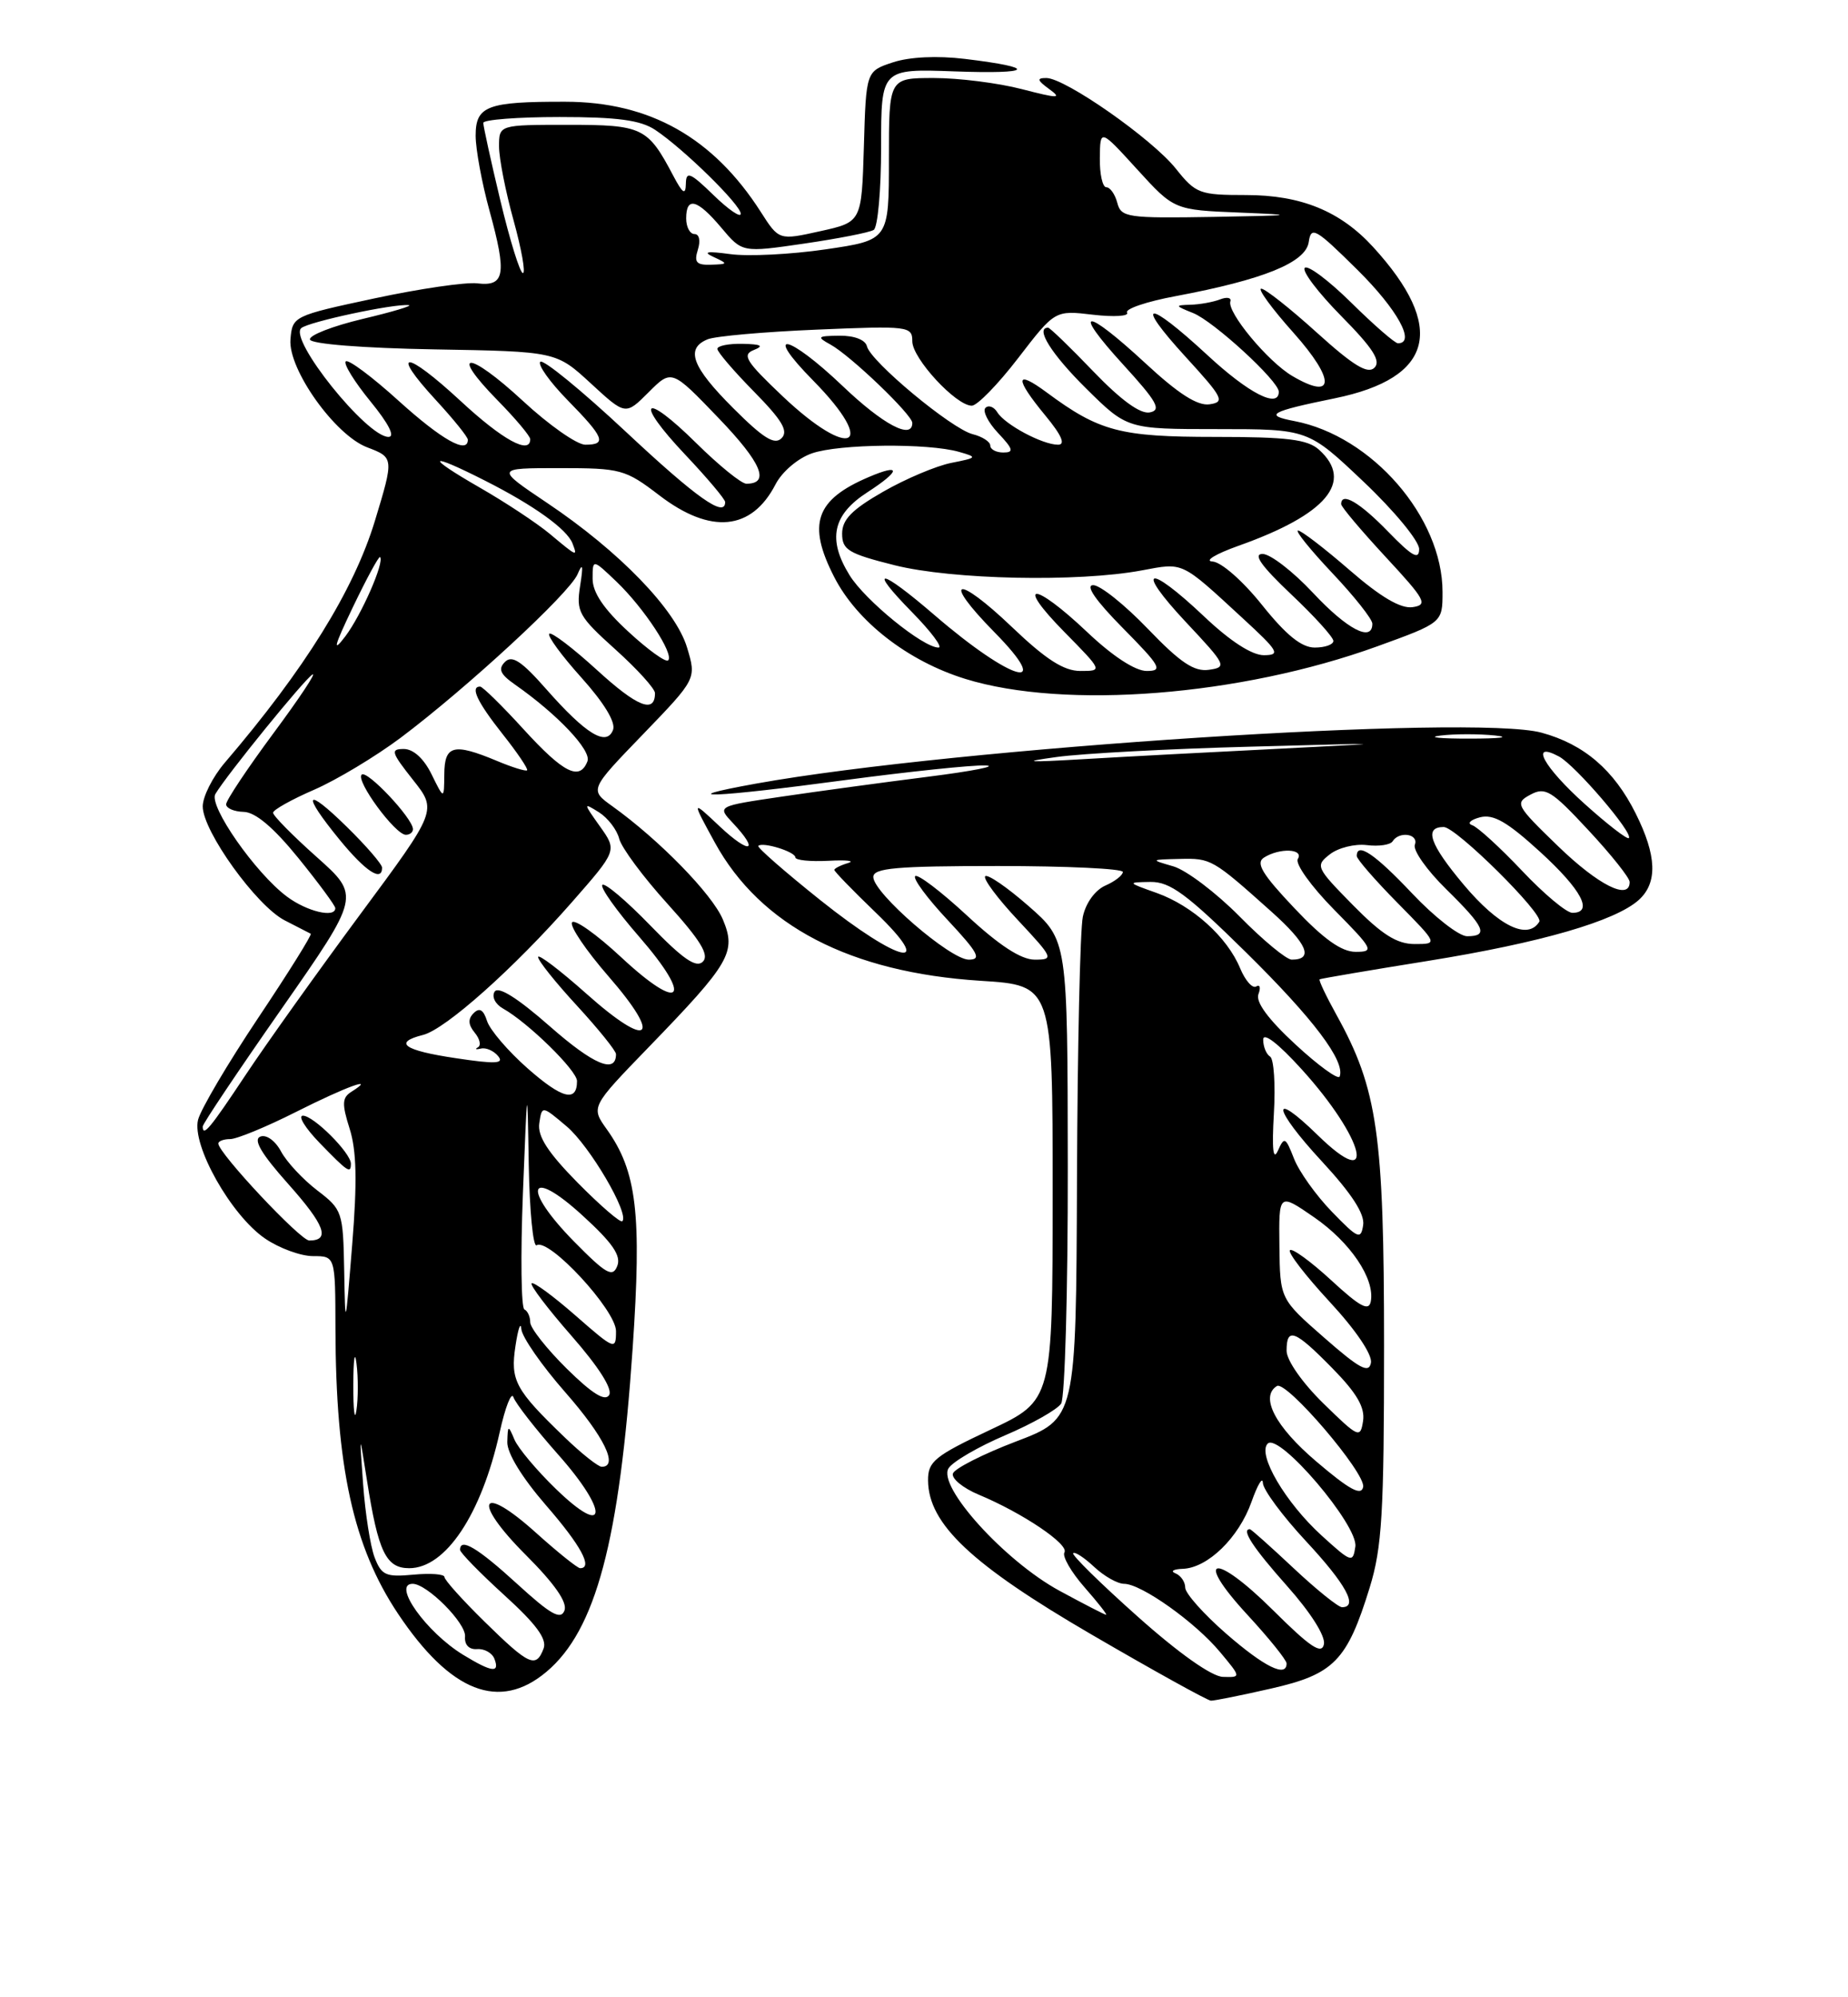 <?xml version="1.0" encoding="UTF-8" standalone="no"?>
<!DOCTYPE svg PUBLIC "-//W3C//DTD SVG 1.1//EN" "http://www.w3.org/Graphics/SVG/1.1/DTD/svg11.dtd" >
<svg xmlns="http://www.w3.org/2000/svg" xmlns:xlink="http://www.w3.org/1999/xlink" version="1.1" viewBox="0 0 237 256">
 <g >
 <path fill="currentColor"
d=" M 163.04 216.42 C 171.08 214.59 172.76 212.87 175.66 203.48 C 177.24 198.34 177.50 193.97 177.50 172.50 C 177.50 145.38 176.67 139.59 171.41 130.10 C 170.07 127.68 169.09 125.62 169.24 125.52 C 169.38 125.43 175.64 124.36 183.14 123.16 C 197.57 120.84 207.17 118.06 210.18 115.34 C 212.60 113.14 212.48 109.67 209.77 104.26 C 206.99 98.69 203.14 95.39 197.70 93.91 C 188.98 91.52 122.58 95.83 97.00 100.43 C 85.69 102.47 91.62 102.24 108.36 99.99 C 116.53 98.90 124.63 98.05 126.36 98.11 C 128.09 98.17 124.78 98.83 119.00 99.56 C 113.22 100.29 104.78 101.44 100.23 102.11 C 91.96 103.33 91.96 103.33 93.98 105.48 C 97.47 109.19 96.18 109.56 92.33 105.95 C 88.67 102.50 88.67 102.50 91.68 108.00 C 97.53 118.66 109.04 124.64 125.75 125.71 C 135.00 126.29 135.00 126.29 135.00 152.90 C 134.99 179.50 134.99 179.50 127.00 183.26 C 119.85 186.63 119.00 187.32 119.02 189.76 C 119.07 195.34 124.60 200.55 140.00 209.51 C 147.97 214.15 154.86 217.96 155.30 217.98 C 155.74 217.99 159.23 217.29 163.04 216.42 Z  M 70.08 214.28 C 76.42 208.95 79.45 197.55 81.14 172.74 C 82.31 155.55 81.67 150.15 77.83 144.76 C 75.77 141.88 75.77 141.88 83.22 134.19 C 93.66 123.41 94.46 122.04 92.70 117.84 C 91.33 114.60 84.56 107.66 78.55 103.35 C 75.59 101.23 75.59 101.23 82.46 94.12 C 89.32 87.01 89.32 87.01 88.12 83.02 C 86.67 78.15 79.43 70.67 70.18 64.47 C 63.52 60.00 63.52 60.00 71.75 60.00 C 79.62 60.00 80.19 60.15 84.57 63.50 C 91.14 68.52 96.39 68.02 99.46 62.08 C 100.29 60.47 102.33 58.73 104.12 58.11 C 107.60 56.89 119.04 56.78 123.00 57.92 C 125.39 58.60 125.34 58.67 122.00 59.33 C 120.08 59.71 116.14 61.37 113.25 63.03 C 109.25 65.32 108.00 66.60 108.00 68.40 C 108.00 70.48 108.80 70.96 114.74 72.45 C 122.12 74.30 138.25 74.64 146.43 73.11 C 151.83 72.10 151.39 71.89 159.36 79.23 C 163.98 83.48 164.26 83.96 162.10 83.98 C 160.57 83.99 157.77 82.19 154.41 79.00 C 147.15 72.14 145.48 72.68 152.10 79.75 C 157.27 85.25 157.39 85.52 155.04 85.85 C 153.14 86.12 151.37 84.93 147.21 80.60 C 144.25 77.52 141.10 75.00 140.20 75.00 C 139.15 75.00 140.51 76.97 144.00 80.50 C 148.86 85.42 149.18 86.00 147.06 86.00 C 145.59 86.00 142.69 84.11 139.41 81.00 C 132.53 74.49 130.09 74.49 136.50 81.00 C 141.42 86.00 141.42 86.00 138.55 86.00 C 136.43 86.00 134.14 84.53 129.79 80.38 C 122.61 73.53 120.68 74.07 127.52 81.02 C 135.32 88.94 129.74 87.36 119.86 78.85 C 112.78 72.76 111.17 72.56 117.00 78.50 C 119.43 80.98 120.94 83.00 120.36 83.00 C 118.38 83.00 110.94 76.95 108.95 73.72 C 106.10 69.11 106.78 65.97 111.25 63.09 C 115.54 60.31 115.61 59.35 111.38 61.16 C 104.59 64.06 103.51 67.17 106.97 73.93 C 109.89 79.66 116.43 84.74 123.81 87.02 C 136.60 90.97 159.06 89.20 176.61 82.85 C 185.00 79.81 185.00 79.81 185.00 75.87 C 185.00 66.31 175.94 55.87 166.00 53.97 C 162.04 53.22 162.86 52.75 171.19 51.05 C 183.87 48.45 185.51 41.96 176.10 31.66 C 171.89 27.06 166.86 25.00 159.79 25.00 C 153.84 25.00 153.35 24.82 150.80 21.62 C 147.76 17.80 136.60 10.00 134.19 10.00 C 132.93 10.00 133.00 10.28 134.56 11.42 C 136.23 12.64 135.75 12.64 131.03 11.42 C 128.02 10.64 122.96 10.00 119.78 10.00 C 114.00 10.00 114.00 10.00 114.00 20.38 C 114.00 30.77 114.00 30.77 105.89 31.96 C 101.44 32.61 95.92 32.89 93.64 32.57 C 90.68 32.17 90.07 32.27 91.50 32.93 C 93.40 33.81 93.38 33.86 91.18 33.93 C 89.31 33.99 88.99 33.62 89.50 32.00 C 89.86 30.85 89.68 30.00 89.07 30.00 C 88.48 30.00 88.00 29.10 88.00 28.00 C 88.00 25.15 89.42 25.52 92.51 29.19 C 95.19 32.38 95.19 32.38 103.14 31.22 C 107.51 30.58 111.52 29.80 112.05 29.47 C 112.57 29.15 113.00 24.37 113.00 18.84 C 113.00 8.81 113.00 8.81 122.43 9.15 C 132.52 9.52 133.20 8.69 123.74 7.55 C 120.19 7.12 116.65 7.29 114.52 7.99 C 111.07 9.13 111.07 9.13 110.79 18.79 C 110.50 28.46 110.50 28.46 105.20 29.63 C 99.90 30.81 99.90 30.81 97.56 27.15 C 91.46 17.63 83.32 13.05 72.50 13.04 C 62.46 13.02 61.00 13.58 61.00 17.39 C 61.00 19.12 61.80 23.46 62.78 27.02 C 65.02 35.17 64.75 36.74 61.21 36.32 C 59.72 36.14 53.78 37.01 48.00 38.25 C 37.62 40.47 37.50 40.53 37.25 43.50 C 36.93 47.31 42.96 55.78 47.10 57.34 C 50.52 58.64 50.53 58.70 48.08 66.76 C 45.37 75.66 39.08 85.79 28.81 97.78 C 27.27 99.59 26.00 102.10 26.00 103.36 C 26.00 106.54 32.90 116.12 36.52 117.97 C 38.16 118.81 39.66 119.58 39.85 119.68 C 40.04 119.79 37.01 124.64 33.11 130.47 C 29.21 136.31 25.74 142.18 25.40 143.53 C 24.58 146.81 29.64 155.78 34.00 158.75 C 35.81 159.99 38.58 161.00 40.15 161.00 C 43.00 161.00 43.00 161.00 43.02 170.25 C 43.06 188.00 45.30 198.23 51.04 206.83 C 57.78 216.91 64.04 219.36 70.08 214.28 Z  M 145.88 207.18 C 141.14 202.96 137.43 199.31 137.63 199.08 C 137.84 198.85 139.05 199.64 140.32 200.83 C 141.59 202.02 143.32 203.00 144.16 203.00 C 146.36 203.00 153.30 207.93 156.47 211.75 C 159.18 215.00 159.18 215.00 156.84 214.93 C 155.40 214.89 151.17 211.90 145.88 207.18 Z  M 157.25 209.39 C 154.36 206.87 152.00 204.22 152.00 203.49 C 152.00 202.76 151.44 201.94 150.75 201.66 C 150.06 201.38 150.49 201.12 151.69 201.08 C 154.90 200.96 158.87 197.09 160.50 192.50 C 161.28 190.30 161.93 189.21 161.96 190.07 C 161.98 190.93 164.47 194.29 167.50 197.55 C 172.62 203.05 174.23 206.00 172.11 206.00 C 171.63 206.00 168.83 203.75 165.90 201.00 C 162.97 198.25 160.45 196.00 160.29 196.00 C 159.14 196.00 160.72 198.40 165.07 203.29 C 168.09 206.68 170.00 209.70 169.79 210.74 C 169.51 212.11 168.05 211.14 163.28 206.40 C 155.71 198.88 152.97 199.39 160.01 207.01 C 162.75 209.98 165.00 212.77 165.00 213.21 C 165.00 215.06 162.16 213.66 157.25 209.39 Z  M 135.87 203.89 C 128.85 200.08 120.19 190.51 121.65 188.19 C 122.20 187.33 125.47 185.43 128.92 183.96 C 132.37 182.49 135.60 180.66 136.09 179.90 C 136.57 179.13 136.96 165.45 136.94 149.50 C 136.91 120.50 136.91 120.50 131.91 116.13 C 129.16 113.72 126.66 112.01 126.35 112.31 C 126.05 112.62 127.93 115.15 130.54 117.93 C 135.11 122.82 135.18 123.00 132.69 123.00 C 130.95 123.00 128.15 121.18 124.03 117.36 C 120.68 114.26 117.68 111.98 117.37 112.30 C 117.05 112.61 118.93 115.15 121.54 117.93 C 125.46 122.13 125.93 123.00 124.24 123.00 C 121.87 123.00 112.00 114.46 112.00 112.41 C 112.00 111.26 114.91 111.00 128.00 111.00 C 136.80 111.00 144.00 111.34 144.00 111.76 C 144.00 112.18 142.99 112.97 141.75 113.51 C 140.44 114.09 139.24 115.75 138.87 117.50 C 138.52 119.15 138.18 134.30 138.12 151.17 C 138.00 181.83 138.00 181.83 130.30 184.76 C 126.07 186.37 122.43 188.22 122.21 188.86 C 122.00 189.50 123.49 190.73 125.53 191.58 C 131.16 193.93 137.14 197.96 136.51 198.98 C 136.21 199.47 137.36 201.48 139.08 203.44 C 140.80 205.40 142.05 206.99 141.85 206.97 C 141.66 206.96 138.97 205.57 135.87 203.89 Z  M 169.50 196.82 C 164.85 192.59 161.21 186.39 162.58 185.03 C 164.04 183.59 174.21 195.52 173.82 198.23 C 173.51 200.36 173.32 200.29 169.50 196.82 Z  M 168.82 187.33 C 163.55 182.86 161.55 179.02 163.76 177.65 C 164.97 176.90 175.18 188.84 174.82 190.59 C 174.58 191.77 173.07 190.95 168.82 187.33 Z  M 169.72 179.88 C 167.01 177.23 165.00 174.35 165.00 173.13 C 165.00 170.06 166.05 170.46 170.88 175.38 C 174.01 178.57 175.07 180.39 174.81 182.13 C 174.46 184.39 174.23 184.29 169.72 179.88 Z  M 169.83 171.46 C 164.16 166.50 164.16 166.50 164.08 159.70 C 164.00 152.90 164.00 152.90 168.50 156.00 C 173.18 159.22 176.35 163.92 175.80 166.81 C 175.55 168.11 174.43 167.51 170.72 164.09 C 168.10 161.68 165.72 159.95 165.43 160.24 C 165.13 160.53 167.43 163.51 170.53 166.86 C 173.88 170.47 176.02 173.64 175.82 174.68 C 175.55 176.07 174.36 175.43 169.83 171.46 Z  M 170.81 155.31 C 168.78 153.22 166.59 150.15 165.95 148.50 C 164.86 145.72 164.71 145.65 163.88 147.50 C 163.27 148.84 163.11 147.28 163.37 142.74 C 163.59 139.02 163.37 135.73 162.89 135.43 C 162.40 135.13 162.00 134.15 162.00 133.25 C 162.00 132.26 163.93 133.74 166.94 137.06 C 175.02 145.96 176.75 153.07 169.00 145.50 C 162.83 139.48 163.23 142.06 169.52 148.85 C 173.35 152.99 175.05 155.60 174.82 157.03 C 174.53 158.93 174.16 158.77 170.81 155.31 Z  M 166.15 133.88 C 162.64 130.64 161.01 128.43 161.39 127.42 C 161.71 126.58 161.58 126.14 161.10 126.44 C 160.62 126.73 159.70 125.68 159.04 124.10 C 157.39 120.11 152.94 116.10 148.36 114.46 C 144.53 113.10 144.53 113.09 147.54 113.04 C 150.06 113.01 152.18 114.57 159.81 122.08 C 168.44 130.58 172.54 136.01 171.81 137.98 C 171.64 138.44 169.09 136.60 166.15 133.88 Z  M 158.97 117.46 C 155.96 114.42 152.15 111.54 150.50 111.05 C 147.50 110.18 147.50 110.18 151.29 110.09 C 155.32 109.99 155.51 110.10 163.08 116.87 C 167.66 120.97 168.52 123.00 165.66 123.00 C 164.98 123.00 161.97 120.51 158.97 117.46 Z  M 105.20 115.37 C 100.64 111.73 97.06 108.60 97.25 108.42 C 97.80 107.87 102.00 109.17 102.00 109.89 C 102.00 110.26 103.91 110.45 106.25 110.33 C 108.59 110.20 109.71 110.34 108.75 110.62 C 107.79 110.91 107.00 111.31 107.00 111.50 C 107.00 111.70 109.36 114.13 112.25 116.91 C 120.21 124.56 115.42 123.52 105.20 115.37 Z  M 166.00 116.40 C 161.86 112.03 161.01 110.61 162.10 109.92 C 164.11 108.64 167.26 108.78 166.44 110.10 C 166.07 110.70 168.15 113.61 171.10 116.60 C 176.12 121.68 176.28 122.00 173.86 122.00 C 172.04 122.00 169.75 120.37 166.00 116.40 Z  M 173.51 116.01 C 168.76 111.18 168.66 110.97 170.55 109.50 C 171.62 108.66 173.76 108.13 175.29 108.32 C 176.83 108.51 178.32 108.29 178.60 107.83 C 179.44 106.49 181.98 106.88 181.45 108.27 C 181.18 108.97 182.99 111.54 185.48 113.98 C 190.43 118.84 190.95 120.00 188.15 120.00 C 187.12 120.00 183.95 117.53 181.09 114.50 C 176.31 109.44 174.00 107.89 174.00 109.72 C 174.00 110.11 176.35 112.81 179.22 115.72 C 184.43 121.00 184.43 121.00 181.43 121.00 C 179.15 121.00 177.24 119.80 173.51 116.01 Z  M 187.72 113.40 C 183.35 108.20 182.59 106.00 185.15 106.00 C 186.74 106.00 198.01 117.17 197.41 118.14 C 195.93 120.54 192.18 118.70 187.72 113.40 Z  M 195.18 111.59 C 192.37 108.62 189.50 106.00 188.81 105.77 C 188.12 105.54 188.56 105.09 189.79 104.76 C 191.52 104.31 193.28 105.32 197.52 109.19 C 202.85 114.06 204.40 117.00 201.65 117.00 C 200.90 117.00 197.99 114.57 195.18 111.59 Z  M 199.83 108.47 C 194.39 103.21 194.25 102.94 196.28 101.85 C 198.18 100.83 198.98 101.32 203.70 106.40 C 206.62 109.53 209.00 112.52 209.00 113.05 C 209.00 115.47 205.00 113.47 199.83 108.47 Z  M 203.25 103.06 C 197.94 98.29 196.11 94.92 199.93 96.96 C 202.04 98.09 209.52 106.82 208.89 107.42 C 208.68 107.62 206.14 105.66 203.25 103.06 Z  M 135.50 97.03 C 138.80 96.57 150.05 95.97 160.50 95.70 C 178.93 95.20 179.03 95.21 164.00 95.97 C 155.47 96.39 144.22 96.99 139.00 97.30 C 131.63 97.73 130.84 97.67 135.50 97.03 Z  M 184.73 94.28 C 186.50 94.06 189.65 94.05 191.73 94.27 C 193.80 94.49 192.35 94.67 188.50 94.67 C 184.65 94.68 182.95 94.50 184.73 94.28 Z  M 59.41 212.11 C 54.67 209.22 50.24 203.00 52.92 203.00 C 54.76 203.00 59.78 208.04 59.64 209.75 C 59.55 210.82 60.15 211.45 61.19 211.37 C 62.12 211.30 63.12 211.86 63.41 212.62 C 64.12 214.48 63.09 214.35 59.41 212.11 Z  M 62.20 207.91 C 59.34 205.11 57.00 202.51 57.00 202.13 C 57.00 201.76 55.21 201.62 53.01 201.83 C 49.48 202.16 48.92 201.91 48.04 199.61 C 47.50 198.19 46.84 193.98 46.57 190.26 C 46.08 183.50 46.08 183.50 47.06 189.73 C 48.50 198.91 49.50 201.00 52.48 201.00 C 57.15 201.00 61.74 194.12 64.08 183.59 C 64.80 180.33 65.60 178.31 65.85 179.09 C 66.11 179.86 68.68 183.16 71.56 186.41 C 78.14 193.81 77.91 197.27 71.27 190.82 C 68.82 188.45 66.43 185.60 65.97 184.50 C 65.18 182.62 65.12 182.64 65.06 184.83 C 65.02 186.25 66.95 189.39 70.00 192.91 C 74.50 198.08 76.08 201.00 74.40 201.00 C 74.07 201.00 71.52 198.96 68.74 196.46 C 61.53 189.97 60.44 192.31 67.43 199.30 C 71.14 203.01 72.79 205.38 72.39 206.43 C 71.91 207.67 70.62 206.94 66.31 203.00 C 61.25 198.38 59.00 197.04 59.00 198.65 C 59.00 199.00 61.56 201.62 64.68 204.46 C 68.78 208.18 70.18 210.09 69.71 211.31 C 68.74 213.85 67.86 213.46 62.20 207.91 Z  M 72.42 184.23 C 66.06 178.11 65.43 176.94 66.11 172.50 C 66.44 170.30 66.78 169.33 66.86 170.35 C 66.94 171.36 69.47 175.01 72.50 178.46 C 77.48 184.13 79.37 188.00 77.17 188.00 C 76.71 188.00 74.57 186.30 72.42 184.23 Z  M 45.31 177.50 C 45.32 174.20 45.50 172.97 45.72 174.77 C 45.95 176.57 45.94 179.27 45.71 180.77 C 45.49 182.27 45.30 180.80 45.31 177.50 Z  M 72.68 175.42 C 70.11 172.88 68.00 170.21 68.00 169.48 C 68.00 168.76 67.66 168.02 67.25 167.83 C 66.84 167.65 66.75 160.97 67.06 153.00 C 67.63 138.55 67.63 138.54 67.81 149.31 C 67.92 155.25 68.37 159.89 68.82 159.61 C 70.40 158.63 79.00 167.93 79.00 170.61 C 79.00 173.08 78.84 173.02 73.80 168.61 C 70.94 166.11 68.41 164.25 68.18 164.49 C 67.95 164.72 70.26 167.76 73.32 171.25 C 76.78 175.20 78.59 178.04 78.12 178.81 C 77.59 179.66 75.94 178.63 72.68 175.42 Z  M 44.14 162.80 C 44.00 155.32 43.90 155.03 40.68 152.57 C 38.85 151.17 36.77 148.94 36.05 147.60 C 35.31 146.21 34.16 145.38 33.39 145.68 C 32.43 146.05 33.51 147.88 36.97 151.76 C 41.67 157.03 42.40 159.00 39.66 159.00 C 38.52 159.00 28.00 147.79 28.00 146.57 C 28.00 146.26 28.69 146.00 29.52 146.00 C 30.36 146.00 34.18 144.43 38.00 142.50 C 44.43 139.26 48.42 137.82 45.06 139.94 C 43.87 140.69 43.83 141.49 44.84 144.67 C 45.73 147.47 45.82 151.47 45.17 159.50 C 44.29 170.38 44.28 170.42 44.14 162.80 Z  M 45.00 149.15 C 45.00 147.78 40.22 143.00 38.85 143.00 C 38.17 143.00 39.13 144.57 41.00 146.50 C 44.62 150.23 45.00 150.48 45.00 149.15 Z  M 73.63 159.14 C 66.86 152.26 67.74 149.43 74.68 155.77 C 78.56 159.30 79.69 160.95 79.16 162.27 C 78.57 163.77 77.74 163.31 73.63 159.14 Z  M 74.10 151.61 C 70.26 147.71 68.92 145.64 69.16 143.98 C 69.50 141.69 69.50 141.69 72.67 144.37 C 75.63 146.87 80.75 155.59 79.81 156.53 C 79.57 156.76 77.01 154.55 74.10 151.61 Z  M 26.00 144.38 C 26.00 144.04 30.55 137.25 36.11 129.30 C 46.21 114.83 46.21 114.83 40.61 109.84 C 37.52 107.09 35.01 104.54 35.02 104.17 C 35.03 103.80 37.39 102.48 40.27 101.23 C 43.15 99.98 48.14 96.98 51.37 94.57 C 59.88 88.18 73.03 76.05 74.07 73.60 C 74.73 72.05 74.82 72.44 74.40 75.09 C 73.88 78.41 74.21 79.00 78.92 83.24 C 81.71 85.75 84.00 88.27 84.00 88.84 C 84.00 91.51 81.72 90.60 76.55 85.87 C 73.46 83.05 70.71 80.96 70.44 81.23 C 70.17 81.50 72.03 84.04 74.58 86.87 C 77.48 90.10 78.99 92.59 78.62 93.55 C 77.79 95.72 75.16 94.12 70.07 88.35 C 66.90 84.74 65.67 83.93 64.76 84.84 C 63.85 85.75 64.15 86.42 66.04 87.74 C 71.49 91.55 75.87 96.18 75.34 97.57 C 74.35 100.13 72.29 99.10 67.17 93.50 C 64.41 90.47 61.89 88.00 61.57 88.00 C 60.27 88.00 61.20 89.97 64.45 94.08 C 66.35 96.47 67.76 98.57 67.60 98.73 C 67.44 98.89 65.68 98.35 63.69 97.51 C 58.17 95.21 57.00 95.51 56.98 99.25 C 56.95 102.50 56.95 102.50 55.35 99.25 C 54.36 97.23 53.01 96.00 51.79 96.00 C 50.04 96.00 50.17 96.42 52.95 99.94 C 56.07 103.87 56.07 103.87 46.20 117.19 C 40.78 124.51 34.17 133.76 31.52 137.75 C 26.93 144.66 26.00 145.78 26.00 144.38 Z  M 49.00 111.21 C 49.00 110.77 46.98 108.43 44.50 106.00 C 39.11 100.71 38.61 101.59 43.57 107.65 C 46.89 111.70 49.00 113.08 49.00 111.21 Z  M 52.96 106.25 C 52.88 104.82 47.04 98.63 46.38 99.29 C 45.59 100.07 50.69 107.00 52.05 107.00 C 52.57 107.00 52.98 106.66 52.96 106.25 Z  M 67.68 136.95 C 65.17 134.74 62.82 132.00 62.46 130.86 C 62.00 129.41 61.49 129.11 60.74 129.86 C 60.00 130.60 60.04 131.34 60.88 132.36 C 61.54 133.16 61.73 134.00 61.29 134.24 C 60.86 134.48 61.03 134.55 61.68 134.40 C 62.32 134.24 63.32 134.68 63.88 135.36 C 64.70 136.34 63.56 136.40 58.46 135.63 C 51.78 134.64 50.36 133.63 54.25 132.65 C 57.13 131.93 65.89 124.13 73.34 115.64 C 79.15 109.02 79.15 109.02 76.94 105.92 C 74.79 102.90 74.79 102.85 76.81 104.11 C 77.95 104.83 79.12 106.35 79.41 107.50 C 79.70 108.65 82.49 112.41 85.61 115.85 C 89.85 120.54 90.99 122.41 90.14 123.26 C 89.29 124.11 87.59 122.94 83.41 118.63 C 80.33 115.45 77.56 113.11 77.25 113.42 C 76.94 113.73 79.06 116.72 81.97 120.06 C 88.99 128.13 87.41 129.91 79.65 122.68 C 76.49 119.74 73.66 117.74 73.36 118.23 C 73.05 118.72 75.16 121.83 78.03 125.13 C 85.04 133.18 83.30 134.58 75.23 127.39 C 71.80 124.34 69.00 122.21 69.01 122.67 C 69.01 123.13 71.26 125.94 74.01 128.92 C 76.75 131.90 79.00 134.69 79.00 135.11 C 79.00 137.68 76.13 136.48 70.53 131.56 C 66.35 127.89 63.90 126.36 63.43 127.11 C 63.04 127.75 63.51 128.70 64.50 129.26 C 67.72 131.06 74.00 137.21 74.00 138.56 C 74.00 141.32 72.09 140.83 67.68 136.95 Z  M 36.80 114.92 C 32.76 111.91 26.72 103.26 27.62 101.77 C 29.09 99.30 39.00 87.12 40.06 86.46 C 40.66 86.09 38.41 89.48 35.07 93.98 C 31.73 98.49 29.00 102.58 29.00 103.09 C 29.00 103.59 30.01 104.03 31.25 104.06 C 32.75 104.09 35.09 106.07 38.25 109.96 C 40.86 113.18 43.00 116.08 43.00 116.40 C 43.00 117.70 39.35 116.83 36.80 114.92 Z  M 80.58 80.96 C 77.43 78.06 76.00 75.94 76.00 74.19 C 76.00 71.63 76.00 71.63 79.07 74.56 C 82.60 77.94 86.48 83.85 85.69 84.64 C 85.39 84.94 83.09 83.28 80.58 80.96 Z  M 45.26 77.81 C 47.02 74.14 48.59 71.25 48.74 71.40 C 49.34 72.01 46.36 78.82 44.28 81.57 C 42.60 83.78 42.84 82.86 45.26 77.81 Z  M 161.86 77.55 C 159.39 74.46 156.63 72.04 155.50 71.97 C 154.40 71.91 155.90 71.00 158.82 69.96 C 170.13 65.95 173.68 61.73 169.17 57.65 C 167.69 56.32 165.14 56.00 155.82 56.00 C 143.65 56.00 140.99 55.30 134.25 50.31 C 130.16 47.28 130.09 48.45 134.07 53.27 C 136.16 55.80 136.68 57.00 135.69 57.00 C 133.70 57.00 128.88 54.43 127.90 52.84 C 127.47 52.14 126.78 51.88 126.38 52.28 C 125.99 52.68 126.71 54.13 128.00 55.50 C 129.95 57.57 130.06 58.00 128.67 58.00 C 127.75 58.00 127.00 57.60 127.00 57.11 C 127.00 56.62 125.98 55.96 124.74 55.65 C 122.03 54.97 111.64 46.33 111.18 44.38 C 110.98 43.56 109.57 43.01 107.68 43.03 C 104.82 43.06 104.70 43.17 106.50 44.16 C 109.06 45.56 117.00 53.16 117.00 54.21 C 117.00 56.41 113.25 54.42 108.09 49.50 C 101.01 42.76 97.74 42.14 104.29 48.78 C 112.67 57.30 109.15 59.10 100.37 50.79 C 95.65 46.32 95.12 45.47 96.68 44.86 C 98.01 44.33 97.63 44.12 95.25 44.07 C 93.46 44.03 92.00 44.32 92.00 44.72 C 92.00 45.11 94.12 47.58 96.71 50.21 C 100.32 53.88 101.14 55.26 100.23 56.17 C 99.33 57.07 97.89 56.17 94.03 52.31 C 88.73 47.02 87.86 44.68 90.75 43.49 C 91.71 43.09 98.01 42.53 104.75 42.25 C 116.54 41.75 117.00 41.81 117.00 43.75 C 117.00 45.94 122.60 52.00 124.63 52.00 C 125.32 52.00 128.00 49.25 130.59 45.88 C 135.30 39.76 135.30 39.76 140.18 40.34 C 142.87 40.65 144.83 40.53 144.54 40.07 C 144.25 39.60 147.05 38.65 150.76 37.96 C 162.07 35.84 167.45 33.65 167.84 31.03 C 168.14 28.94 168.69 29.25 174.09 34.59 C 179.21 39.66 181.61 44.00 179.28 44.00 C 178.89 44.00 176.20 41.66 173.31 38.81 C 170.41 35.95 167.73 33.94 167.33 34.33 C 166.94 34.73 169.05 37.51 172.02 40.52 C 176.08 44.63 177.13 46.27 176.27 47.13 C 175.41 47.99 173.58 46.88 168.89 42.64 C 165.46 39.54 162.25 37.00 161.75 37.00 C 161.25 37.00 163.12 39.56 165.92 42.69 C 171.29 48.72 171.20 51.41 165.73 48.19 C 162.59 46.34 157.34 40.01 157.79 38.63 C 157.95 38.15 157.35 38.03 156.46 38.38 C 155.57 38.72 153.86 39.03 152.67 39.06 C 150.65 39.12 150.67 39.19 153.00 40.12 C 155.62 41.15 164.00 48.84 164.00 50.21 C 164.00 52.40 160.15 50.43 154.83 45.50 C 147.04 38.30 145.38 38.45 152.06 45.75 C 156.85 50.98 157.13 51.53 155.13 51.82 C 153.58 52.05 151.13 50.48 146.91 46.57 C 139.06 39.31 137.35 39.41 144.06 46.75 C 148.40 51.50 148.99 52.56 147.46 52.86 C 146.25 53.10 143.77 51.30 140.22 47.61 C 137.26 44.52 134.64 42.00 134.42 42.00 C 132.71 42.00 134.84 45.39 139.28 49.78 C 144.56 55.00 144.56 55.00 156.16 55.00 C 167.76 55.00 167.76 55.00 174.88 61.75 C 178.80 65.46 182.00 69.34 182.00 70.37 C 182.00 71.82 181.11 71.32 178.00 68.12 C 174.37 64.38 172.00 63.00 172.00 64.62 C 172.00 64.96 174.56 67.99 177.69 71.37 C 182.83 76.91 183.16 77.53 181.16 77.82 C 179.64 78.04 177.08 76.54 173.08 73.07 C 169.86 70.28 166.89 68.00 166.47 68.00 C 166.05 68.00 168.03 70.45 170.85 73.44 C 173.68 76.43 176.00 79.36 176.00 79.94 C 176.00 82.36 172.79 80.69 168.40 76.00 C 165.83 73.25 162.91 71.00 161.92 71.00 C 160.66 71.00 161.74 72.53 165.56 76.15 C 168.55 78.97 171.00 81.67 171.00 82.15 C 171.00 82.62 169.93 83.00 168.61 83.00 C 166.92 83.00 164.95 81.41 161.86 77.55 Z  M 70.50 68.42 C 68.85 67.05 64.80 64.37 61.50 62.48 C 54.42 58.41 54.87 57.88 62.23 61.62 C 68.48 64.78 72.72 67.83 73.42 69.65 C 74.09 71.40 74.04 71.38 70.50 68.42 Z  M 80.23 55.31 C 74.58 50.03 69.66 46.01 69.29 46.37 C 68.93 46.74 70.51 48.96 72.81 51.31 C 77.50 56.09 77.86 57.00 75.06 57.00 C 73.99 57.00 70.37 54.46 67.03 51.36 C 60.06 44.92 57.50 44.87 63.81 51.31 C 66.12 53.66 68.00 55.90 68.00 56.29 C 68.00 58.33 64.45 56.39 59.03 51.36 C 51.97 44.83 49.91 44.78 55.91 51.29 C 58.16 53.73 60.00 56.01 60.00 56.36 C 60.00 58.26 56.65 56.37 51.13 51.38 C 47.71 48.28 44.66 46.01 44.34 46.32 C 44.03 46.63 45.46 48.94 47.51 51.45 C 49.85 54.31 50.71 56.00 49.82 56.00 C 47.04 56.00 37.01 43.51 38.63 42.06 C 39.53 41.26 50.48 38.91 52.42 39.11 C 53.01 39.17 50.35 39.97 46.50 40.88 C 42.65 41.80 39.61 42.98 39.75 43.52 C 39.89 44.09 46.52 44.62 55.66 44.78 C 71.33 45.05 71.33 45.05 75.78 49.15 C 80.22 53.24 80.22 53.24 83.18 50.28 C 86.14 47.32 86.14 47.32 92.17 53.60 C 97.67 59.32 98.80 62.00 95.72 62.00 C 95.08 62.00 92.20 59.66 89.31 56.81 C 82.45 50.03 81.26 51.28 87.89 58.29 C 90.70 61.26 93.00 63.99 93.00 64.35 C 93.00 66.42 89.36 63.85 80.23 55.31 Z  M 64.18 25.75 C 62.96 20.66 61.98 16.16 61.98 15.75 C 61.99 15.34 66.40 15.00 71.78 15.00 C 79.19 15.00 82.15 15.40 84.03 16.65 C 87.67 19.07 95.00 26.26 95.00 27.40 C 95.00 27.95 93.42 26.87 91.50 25.00 C 88.51 22.10 87.99 21.89 87.96 23.55 C 87.93 25.06 87.56 24.83 86.33 22.50 C 83.07 16.32 82.41 16.00 72.85 16.00 C 64.00 16.00 64.00 16.00 64.00 18.77 C 64.00 20.30 64.84 24.57 65.87 28.27 C 66.89 31.97 67.43 35.00 67.06 35.00 C 66.69 35.00 65.40 30.84 64.18 25.75 Z  M 143.29 26.00 C 143.00 24.90 142.37 24.00 141.88 24.00 C 141.40 24.00 141.02 22.31 141.05 20.25 C 141.09 16.50 141.09 16.50 145.84 21.71 C 150.58 26.91 150.58 26.91 159.04 27.25 C 166.47 27.55 166.06 27.62 155.66 27.80 C 144.56 27.99 143.78 27.87 143.29 26.00 Z "/>
</g>
</svg>